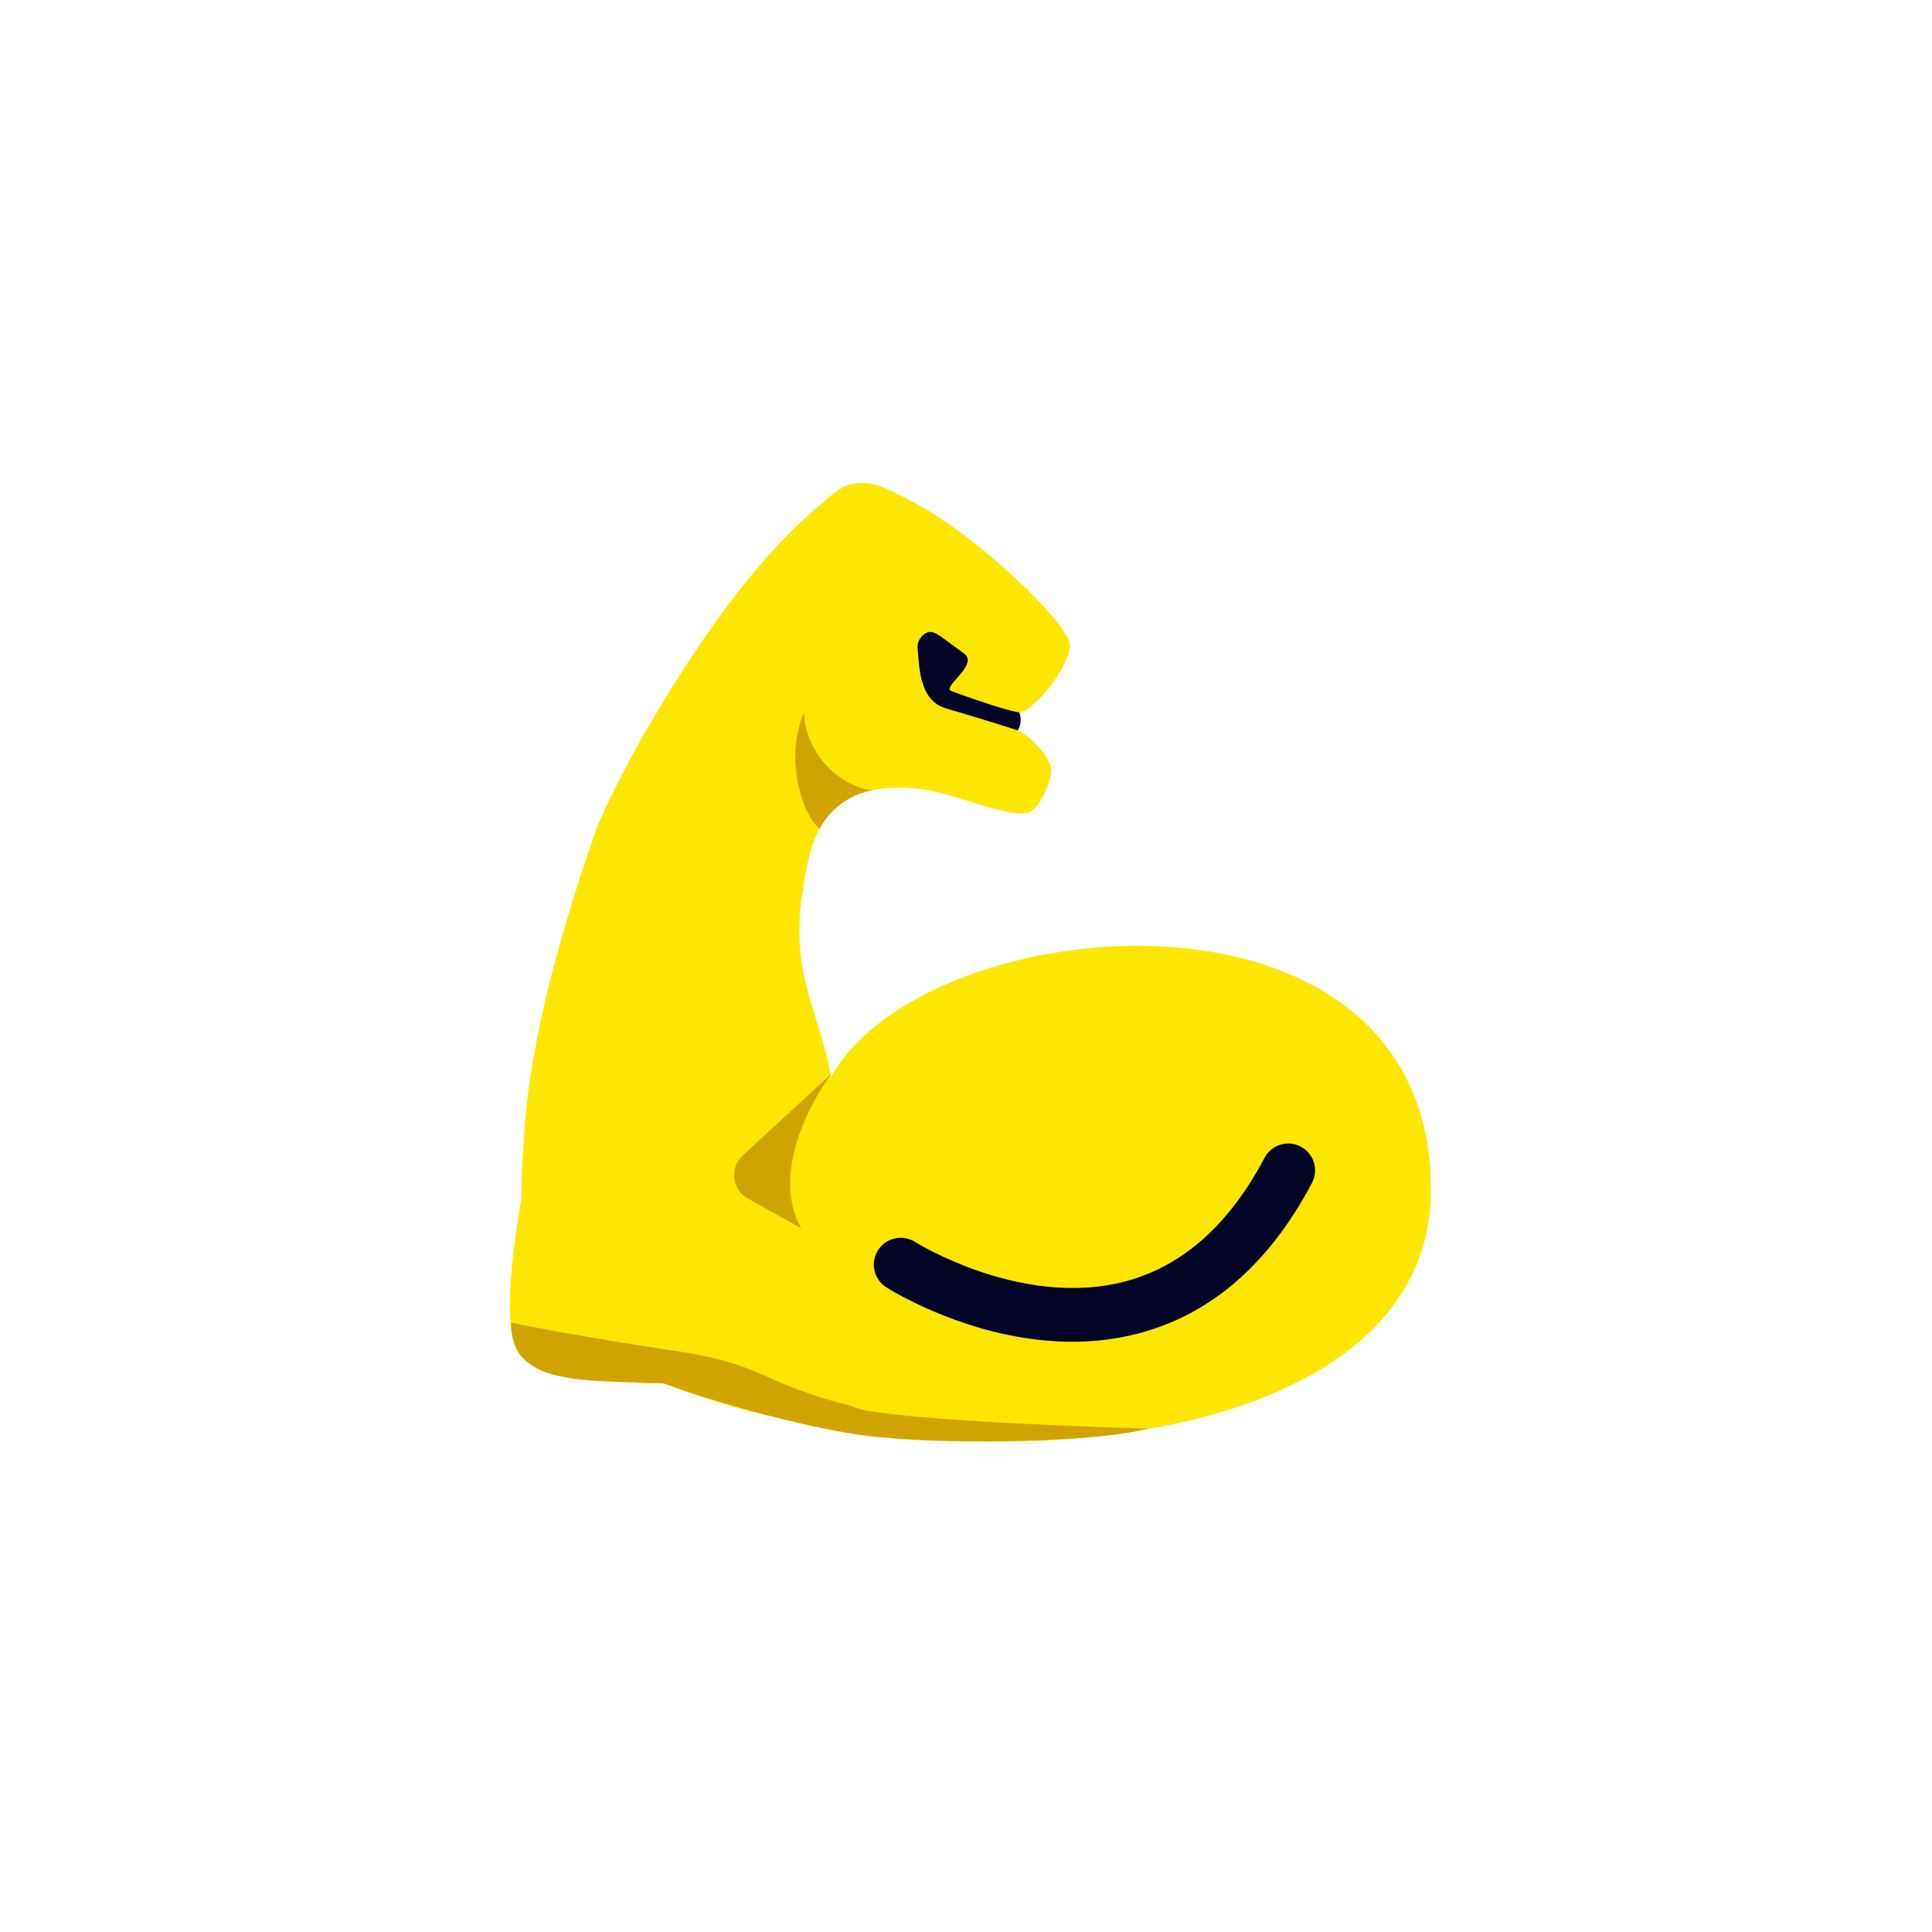 <svg width="72" height="72" viewBox="0 0 72 72" fill="none" xmlns="http://www.w3.org/2000/svg">
    <path d="M34.141 27.223H37.93C38.044 27.032 38.077 26.784 37.988 26.55L34.142 21.845V27.223H34.141Z" fill="#040427"/>
    <path d="M30.967 40.14C30.91 39.791 30.843 39.461 30.761 39.167C30.141 36.944 29.621 36.003 29.843 33.673C30.133 32.089 30.116 28.91 34.326 29.405C35.438 29.536 37.169 30.332 38.16 30.315C38.727 30.305 39.14 29.158 39.177 28.776C39.228 28.25 38.312 27.356 37.929 27.222C37.546 27.088 35.917 26.591 35.248 26.398C34.209 26.097 34.263 24.693 34.197 24.193C34.166 23.958 34.281 23.726 34.491 23.602C34.701 23.478 34.866 23.594 35.07 23.727L35.955 24.375C36.452 24.801 35.081 25.615 35.452 25.751C35.452 25.751 37.207 26.41 37.959 26.547C38.371 26.622 39.793 25.018 39.876 24.077C39.941 23.337 36.478 19.994 34.009 18.696C33.141 18.24 32.632 17.975 32.06 18.002C31.377 18.034 31.162 18.304 30.312 19.032C26.465 22.323 22.731 29.44 22.183 31.015C19.937 37.476 19.586 40.88 19.506 42.803C19.457 43.393 19.43 43.98 19.43 44.561C19.495 44.561 18.43 49.561 19.43 50.561C20.43 51.561 24.756 51.561 24.756 51.561C34.756 55.55 53.326 54.509 53.326 44.328C53.326 32.156 34.513 33.771 30.967 40.14Z" fill="#FFE600"/>
    <path d="M38.793 49.941C35.633 49.609 33.165 48.06 33.026 47.971C32.561 47.674 32.425 47.058 32.721 46.592C33.017 46.126 33.634 45.989 34.101 46.284C34.141 46.309 38.104 48.776 41.947 47.751C44.072 47.185 45.814 45.636 47.124 43.15C47.382 42.66 47.99 42.474 48.475 42.731C48.963 42.988 49.151 43.593 48.894 44.082C47.309 47.088 45.14 48.975 42.447 49.688C41.19 50.02 39.945 50.062 38.793 49.941Z" fill="#040427"/>
    <path d="M29.862 45.773C28.799 43.922 29.987 41.373 31 40L27.68 43.06C27.178 43.522 27.276 44.339 27.872 44.67L29.862 45.773Z" fill="#D1A300"/>
    <path d="M30 26.5C29.86 26.831 30.276 28.969 32.445 29.461C31.939 29.553 31.032 29.949 30.547 30.883C29.881 30.383 29.2 28.1 30 26.5Z" fill="#D1A300"/>
    <path d="M31.734 52.396C31.776 52.416 31.818 52.437 31.858 52.456C32.977 52.866 39.489 53.148 42.754 53.24C41.015 53.737 35.621 53.842 33.036 53.579C30.607 53.432 26.274 52.131 24.92 51.616C24.812 51.575 24.7 51.551 24.585 51.547C21.612 51.436 19.045 51.62 19.045 49.29C19.499 49.393 22.208 49.907 25.208 50.352C28.537 50.845 28.342 51.553 31.734 52.396Z" fill="#D1A300"/>
</svg>